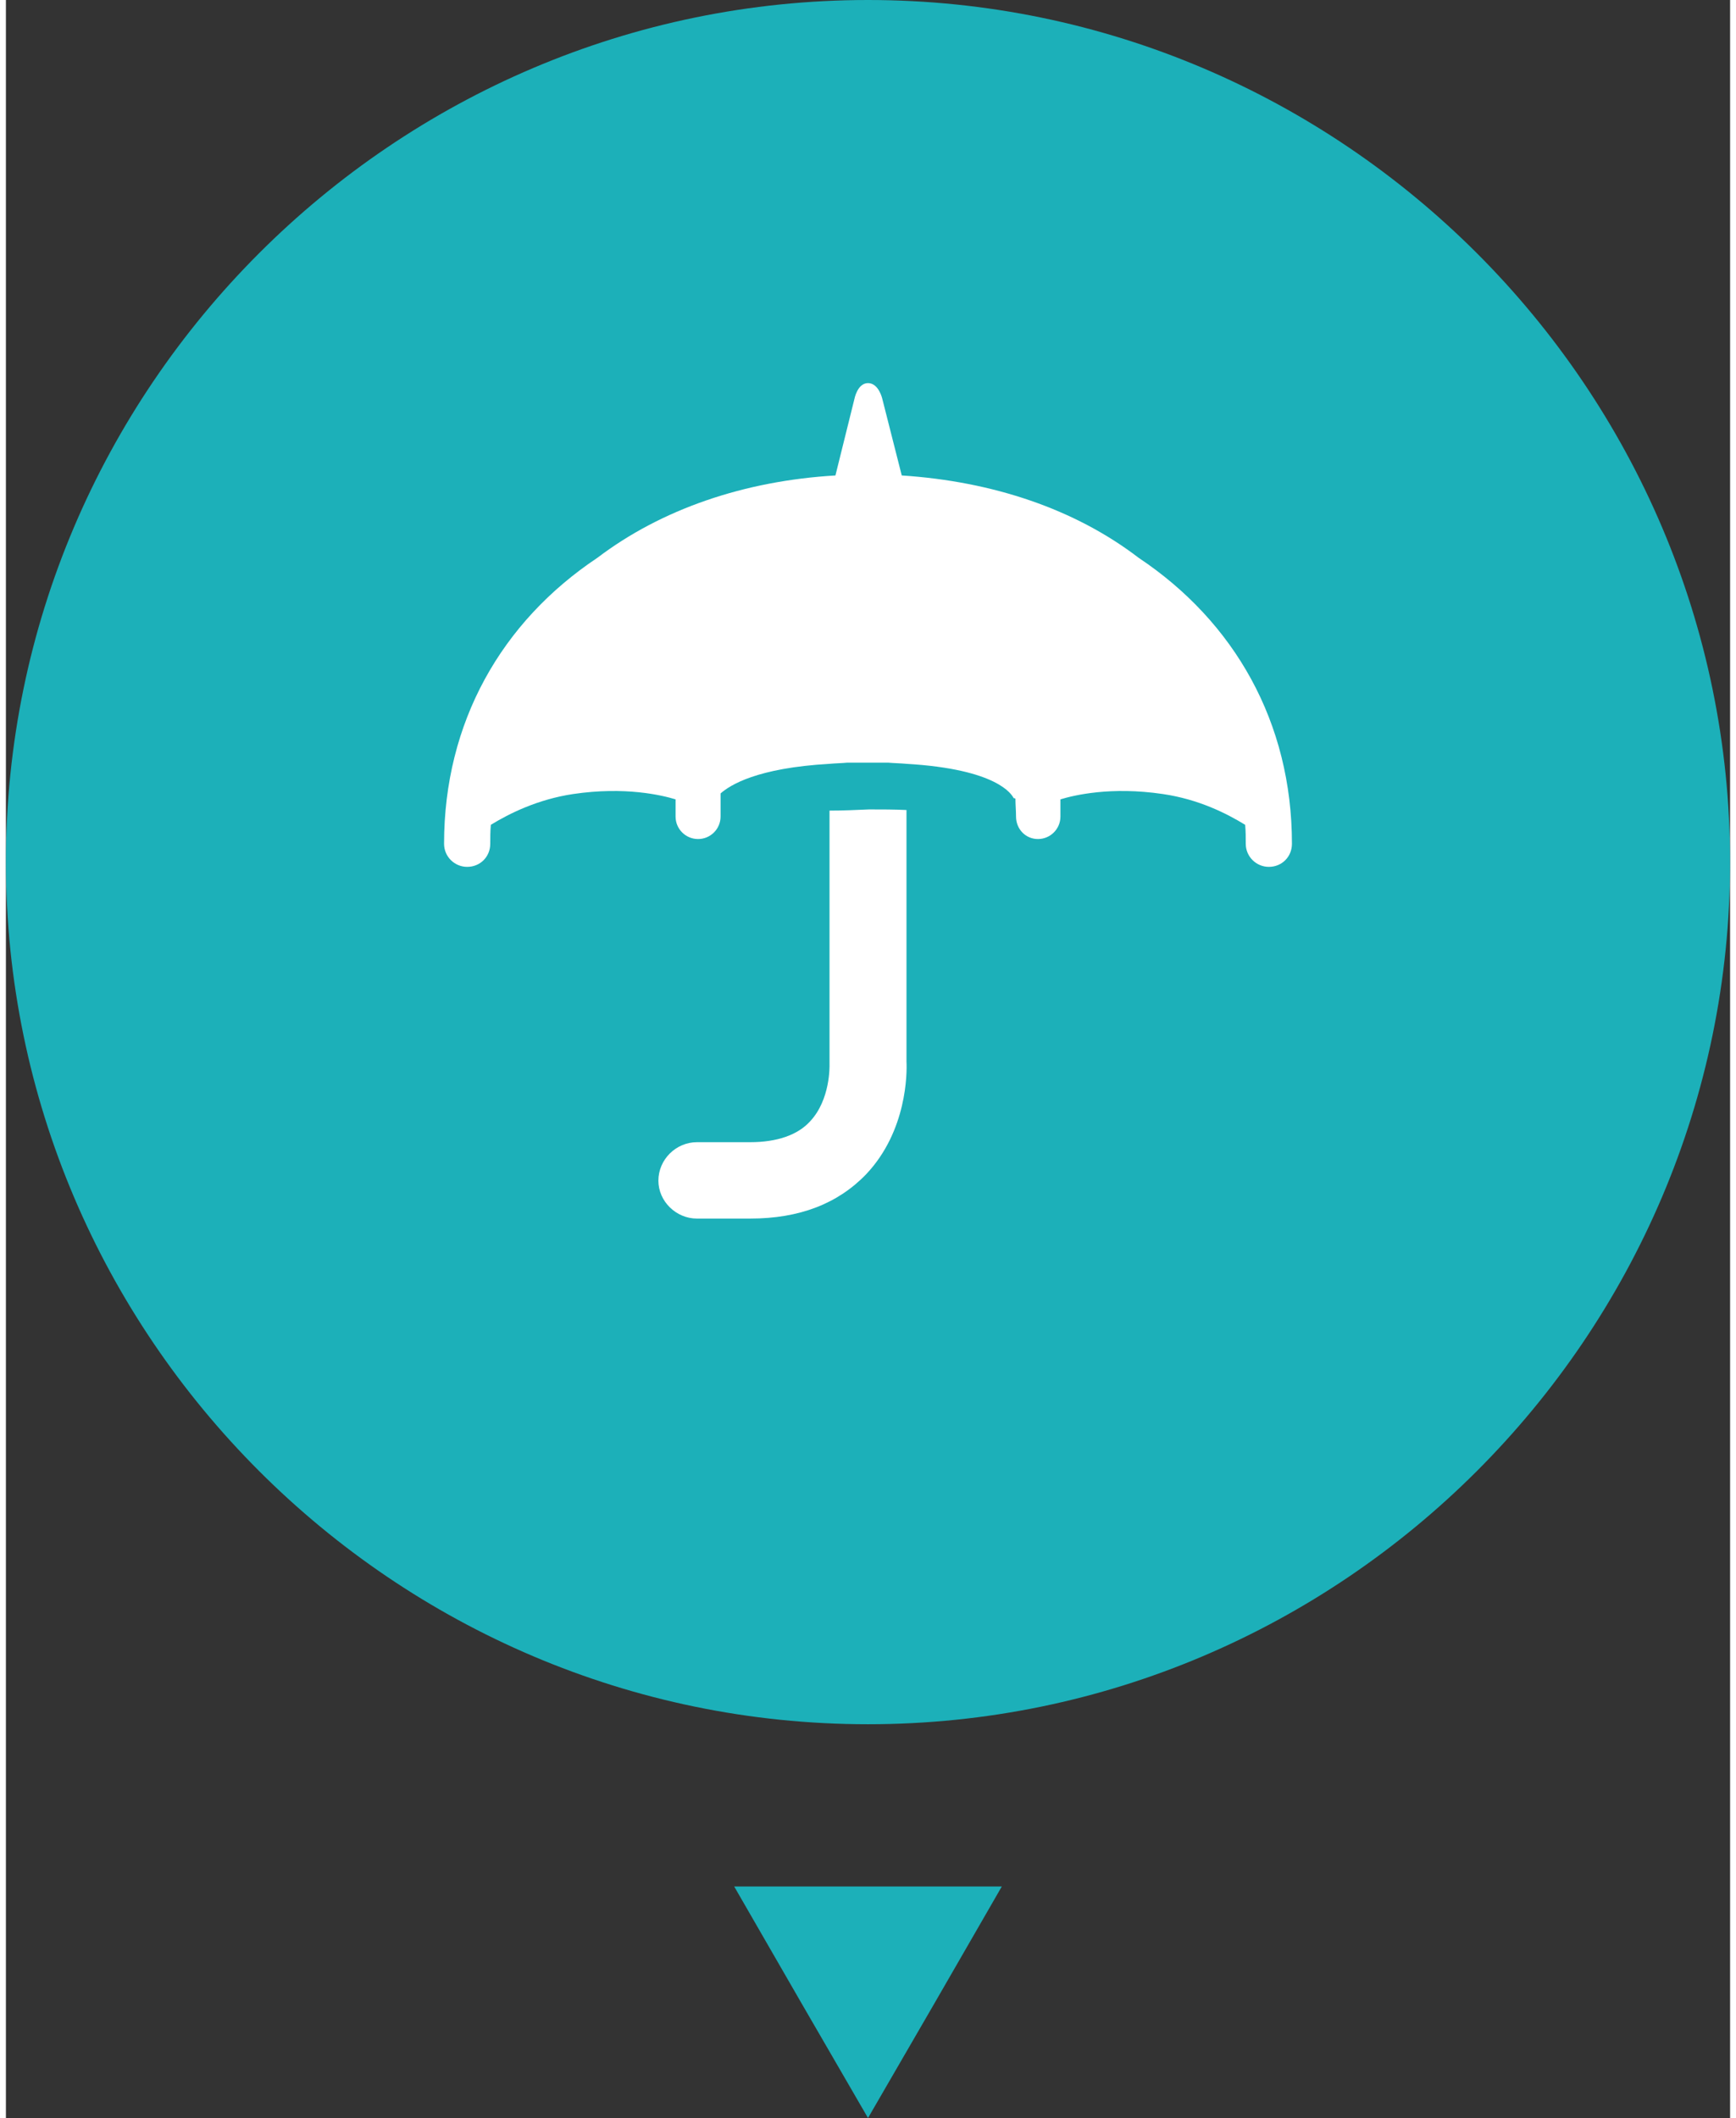<?xml version="1.0" encoding="UTF-8"?>
<!DOCTYPE svg PUBLIC "-//W3C//DTD SVG 1.1//EN" "http://www.w3.org/Graphics/SVG/1.1/DTD/svg11.dtd">
<!-- Creator: CorelDRAW X7 -->
<svg xmlns="http://www.w3.org/2000/svg" xml:space="preserve" width="50px" height="61px" version="1.1" style="shape-rendering:geometricPrecision; text-rendering:geometricPrecision; image-rendering:optimizeQuality; fill-rule:evenodd; clip-rule:evenodd"
viewBox="0 0 2912 3577"
 xmlns:xlink="http://www.w3.org/1999/xlink">
 <rect x="0" y="0" width="2912" height="3577" fill="#333333" stroke="none"/>
 <defs>
  <style type="text/css">
   <![CDATA[
    .fil1 {fill:none}
    .fil0 {fill:#1CB0B9}
    .fil2 {fill:white}
   ]]>
  </style>
    <clipPath id="id0">
     <path d="M1456 0l0 0c801,0 1456,655 1456,1456l0 0c0,801 -655,1456 -1456,1456l0 0c-801,0 -1456,-655 -1456,-1456l0 0c0,-801 655,-1456 1456,-1456z"/>
    </clipPath>
 </defs>
 <g id="Plan_x0020_1">
  <g id="_521390144">
   <path class="fil0" d="M1456 0l0 0c801,0 1456,655 1456,1456l0 0c0,801 -655,1456 -1456,1456l0 0c-801,0 -1456,-655 -1456,-1456l0 0c0,-801 655,-1456 1456,-1456z"/>
   <g style="clip-path:url(#id0)">
   </g>
   <path id="1" class="fil1" d="M1456 0l0 0c801,0 1456,655 1456,1456l0 0c0,801 -655,1456 -1456,1456l0 0c-801,0 -1456,-655 -1456,-1456l0 0c0,-801 655,-1456 1456,-1456z"/>
   <g>
    <path class="fil2" d="M1521 1368c-21,-1 -42,-1 -63,-1 -23,1 -45,2 -67,2l0 425 0 4c0,1 2,59 -33,96 -21,23 -56,35 -101,35l-90 0c-35,0 -65,29 -65,65 0,35 30,64 65,64l90 0c83,0 148,-25 196,-75 69,-73 69,-171 68,-190l0 -425z"/>
    <path class="fil2" d="M1913 942c-107,-82 -246,-129 -400,-139l-33 -130c0,0 -6,-26 -24,-26 -18,0 -23,27 -23,27l-32 129c-154,9 -294,57 -402,139 -162,108 -259,278 -259,483 0,22 18,39 39,39 22,0 39,-17 39,-39 0,-10 0,-21 1,-32 31,-19 79,-43 139,-52 88,-13 150,2 173,9 0,10 0,20 0,29 0,21 17,38 38,38 21,0 38,-17 38,-38 0,-13 0,-26 0,-39 16,-14 61,-43 184,-50 10,-1 20,-1 30,-2 11,0 23,0 35,0 12,0 24,0 34,0 11,1 21,1 31,2 154,9 178,52 181,58 1,0 2,0 3,1 0,10 1,20 1,30 0,21 16,38 37,38 21,0 38,-17 38,-38 0,-10 0,-19 0,-29 23,-7 85,-22 173,-9 61,9 108,33 139,52 1,11 1,22 1,32 0,22 18,39 39,39 22,0 39,-17 39,-39 0,-205 -97,-375 -259,-483z"/>
   </g>
  </g>
  <polygon class="fil0" points="1456,3577 1569,3382 1682,3186 1456,3186 1230,3186 1343,3382 "/>
 </g>
</svg>

